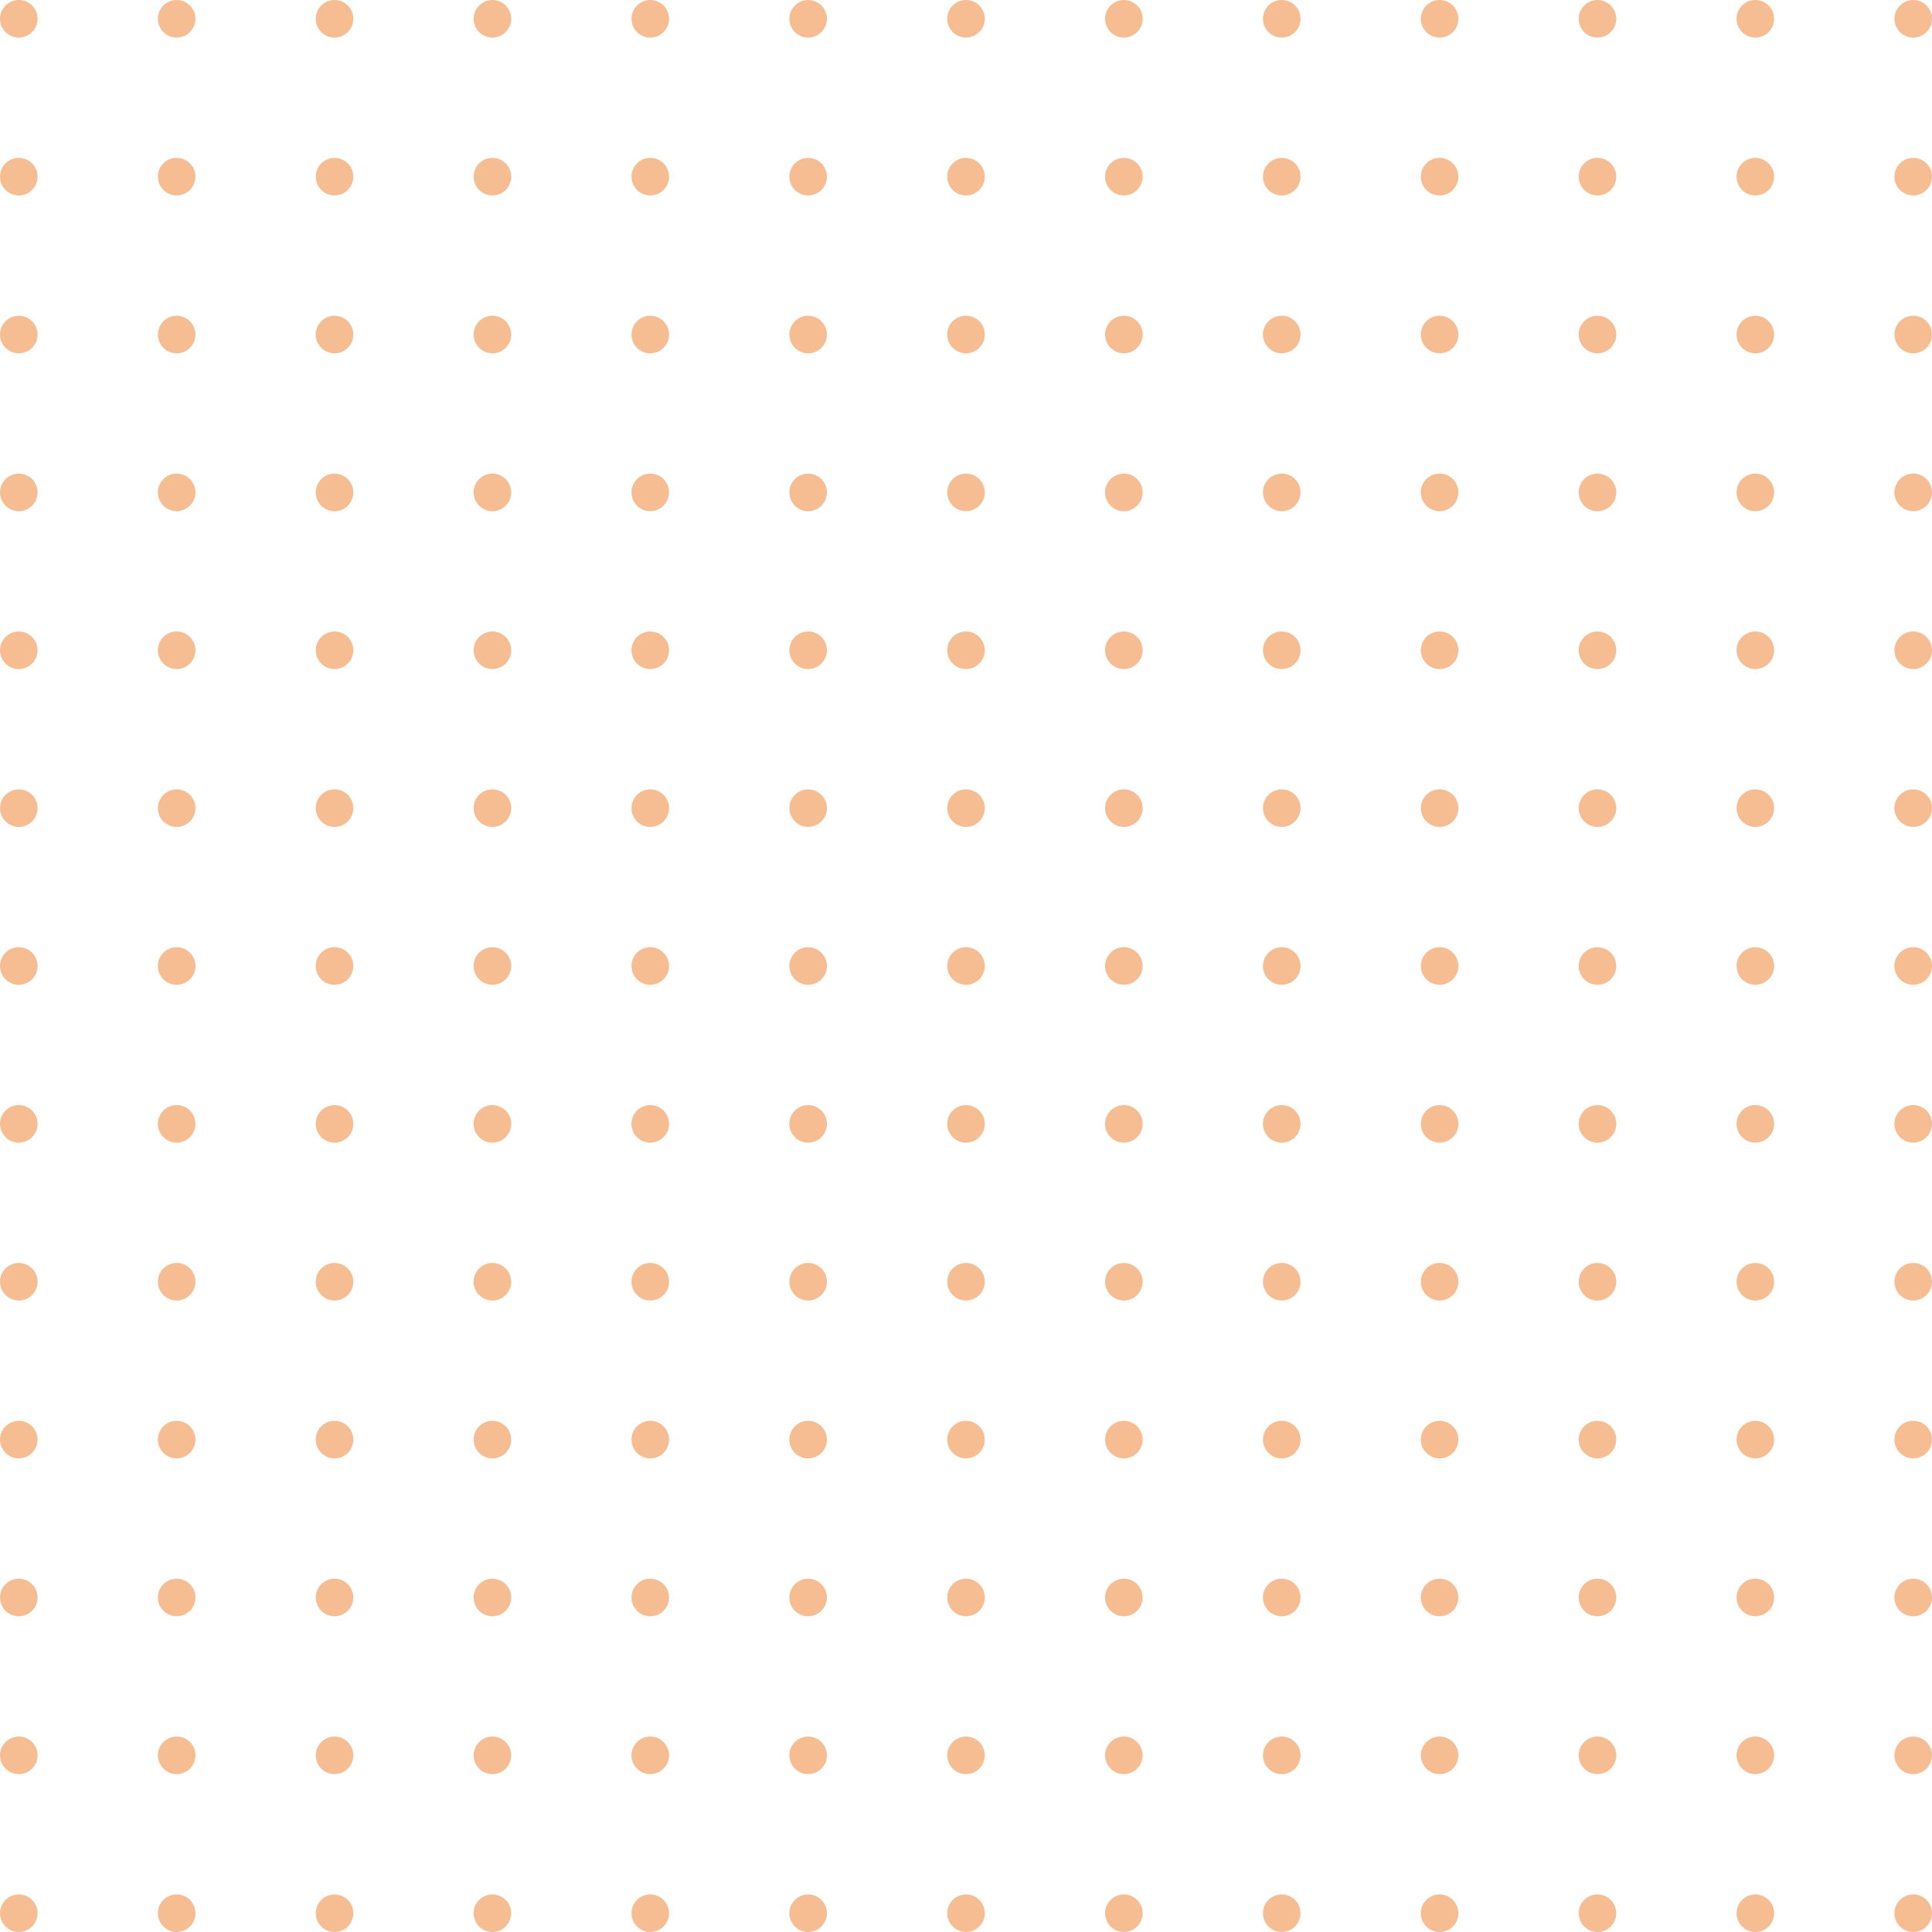 <svg xmlns="http://www.w3.org/2000/svg" xmlns:xlink="http://www.w3.org/1999/xlink" width="257" height="257" viewBox="0 0 257 257"><defs><clipPath id="a"><rect width="257" height="257" fill="none"/></clipPath></defs><g opacity="0.5" clip-path="url(#a)"><g transform="translate(-955 -837)"><circle cx="2.5" cy="2.5" r="2.5" transform="translate(955 837)" fill="#ed7b27"/></g><g transform="translate(-934 -837)"><circle cx="2.5" cy="2.5" r="2.5" transform="translate(955 837)" fill="#ed7b27"/></g><g transform="translate(-913 -837)"><circle cx="2.5" cy="2.5" r="2.5" transform="translate(955 837)" fill="#ed7b27"/></g><g transform="translate(-892 -837)"><circle cx="2.5" cy="2.5" r="2.5" transform="translate(955 837)" fill="#ed7b27"/></g><g transform="translate(-871 -837)"><circle cx="2.5" cy="2.5" r="2.5" transform="translate(955 837)" fill="#ed7b27"/></g><g transform="translate(-850 -837)"><circle cx="2.5" cy="2.5" r="2.5" transform="translate(955 837)" fill="#ed7b27"/></g><g transform="translate(-829 -837)"><circle cx="2.5" cy="2.5" r="2.5" transform="translate(955 837)" fill="#ed7b27"/></g><g transform="translate(-808 -837)"><circle cx="2.5" cy="2.5" r="2.5" transform="translate(955 837)" fill="#ed7b27"/></g><g transform="translate(-787 -837)"><circle cx="2.5" cy="2.5" r="2.5" transform="translate(955 837)" fill="#ed7b27"/></g><g transform="translate(-766 -837)"><circle cx="2.5" cy="2.5" r="2.5" transform="translate(955 837)" fill="#ed7b27"/></g><g transform="translate(-745 -837)"><circle cx="2.5" cy="2.5" r="2.5" transform="translate(955 837)" fill="#ed7b27"/></g><g transform="translate(-724 -837)"><circle cx="2.5" cy="2.5" r="2.5" transform="translate(955 837)" fill="#ed7b27"/></g><g transform="translate(-703 -837)"><circle cx="2.5" cy="2.5" r="2.5" transform="translate(955 837)" fill="#ed7b27"/></g><g transform="translate(-955 -816)"><circle cx="2.5" cy="2.5" r="2.5" transform="translate(955 837)" fill="#ed7b27"/></g><g transform="translate(-934 -816)"><circle cx="2.5" cy="2.5" r="2.5" transform="translate(955 837)" fill="#ed7b27"/></g><g transform="translate(-913 -816)"><circle cx="2.5" cy="2.5" r="2.5" transform="translate(955 837)" fill="#ed7b27"/></g><g transform="translate(-892 -816)"><circle cx="2.5" cy="2.5" r="2.5" transform="translate(955 837)" fill="#ed7b27"/></g><g transform="translate(-871 -816)"><circle cx="2.5" cy="2.5" r="2.5" transform="translate(955 837)" fill="#ed7b27"/></g><g transform="translate(-850 -816)"><circle cx="2.5" cy="2.5" r="2.5" transform="translate(955 837)" fill="#ed7b27"/></g><g transform="translate(-829 -816)"><circle cx="2.5" cy="2.5" r="2.5" transform="translate(955 837)" fill="#ed7b27"/></g><g transform="translate(-808 -816)"><circle cx="2.5" cy="2.5" r="2.5" transform="translate(955 837)" fill="#ed7b27"/></g><g transform="translate(-787 -816)"><circle cx="2.5" cy="2.5" r="2.5" transform="translate(955 837)" fill="#ed7b27"/></g><g transform="translate(-766 -816)"><circle cx="2.5" cy="2.5" r="2.5" transform="translate(955 837)" fill="#ed7b27"/></g><g transform="translate(-745 -816)"><circle cx="2.5" cy="2.5" r="2.5" transform="translate(955 837)" fill="#ed7b27"/></g><g transform="translate(-724 -816)"><circle cx="2.5" cy="2.5" r="2.5" transform="translate(955 837)" fill="#ed7b27"/></g><g transform="translate(-703 -816)"><circle cx="2.5" cy="2.5" r="2.5" transform="translate(955 837)" fill="#ed7b27"/></g><g transform="translate(-955 -795)"><circle cx="2.5" cy="2.5" r="2.5" transform="translate(955 837)" fill="#ed7b27"/></g><g transform="translate(-934 -795)"><circle cx="2.5" cy="2.5" r="2.5" transform="translate(955 837)" fill="#ed7b27"/></g><g transform="translate(-913 -795)"><circle cx="2.5" cy="2.5" r="2.5" transform="translate(955 837)" fill="#ed7b27"/></g><g transform="translate(-892 -795)"><circle cx="2.5" cy="2.5" r="2.5" transform="translate(955 837)" fill="#ed7b27"/></g><g transform="translate(-871 -795)"><circle cx="2.5" cy="2.5" r="2.5" transform="translate(955 837)" fill="#ed7b27"/></g><g transform="translate(-850 -795)"><circle cx="2.5" cy="2.5" r="2.5" transform="translate(955 837)" fill="#ed7b27"/></g><g transform="translate(-829 -795)"><circle cx="2.5" cy="2.5" r="2.5" transform="translate(955 837)" fill="#ed7b27"/></g><g transform="translate(-808 -795)"><circle cx="2.5" cy="2.5" r="2.5" transform="translate(955 837)" fill="#ed7b27"/></g><g transform="translate(-787 -795)"><circle cx="2.5" cy="2.5" r="2.5" transform="translate(955 837)" fill="#ed7b27"/></g><g transform="translate(-766 -795)"><circle cx="2.5" cy="2.5" r="2.5" transform="translate(955 837)" fill="#ed7b27"/></g><g transform="translate(-745 -795)"><circle cx="2.5" cy="2.5" r="2.5" transform="translate(955 837)" fill="#ed7b27"/></g><g transform="translate(-724 -795)"><circle cx="2.5" cy="2.5" r="2.5" transform="translate(955 837)" fill="#ed7b27"/></g><g transform="translate(-703 -795)"><circle cx="2.5" cy="2.5" r="2.5" transform="translate(955 837)" fill="#ed7b27"/></g><g transform="translate(-955 -774)"><circle cx="2.5" cy="2.5" r="2.5" transform="translate(955 837)" fill="#ed7b27"/></g><g transform="translate(-934 -774)"><circle cx="2.5" cy="2.5" r="2.5" transform="translate(955 837)" fill="#ed7b27"/></g><g transform="translate(-913 -774)"><circle cx="2.5" cy="2.5" r="2.5" transform="translate(955 837)" fill="#ed7b27"/></g><g transform="translate(-892 -774)"><circle cx="2.5" cy="2.5" r="2.5" transform="translate(955 837)" fill="#ed7b27"/></g><g transform="translate(-871 -774)"><circle cx="2.5" cy="2.5" r="2.5" transform="translate(955 837)" fill="#ed7b27"/></g><g transform="translate(-850 -774)"><circle cx="2.5" cy="2.5" r="2.5" transform="translate(955 837)" fill="#ed7b27"/></g><g transform="translate(-829 -774)"><circle cx="2.5" cy="2.5" r="2.5" transform="translate(955 837)" fill="#ed7b27"/></g><g transform="translate(-808 -774)"><circle cx="2.5" cy="2.5" r="2.5" transform="translate(955 837)" fill="#ed7b27"/></g><g transform="translate(-787 -774)"><circle cx="2.5" cy="2.5" r="2.5" transform="translate(955 837)" fill="#ed7b27"/></g><g transform="translate(-766 -774)"><circle cx="2.5" cy="2.5" r="2.5" transform="translate(955 837)" fill="#ed7b27"/></g><g transform="translate(-745 -774)"><circle cx="2.5" cy="2.5" r="2.5" transform="translate(955 837)" fill="#ed7b27"/></g><g transform="translate(-724 -774)"><circle cx="2.5" cy="2.5" r="2.5" transform="translate(955 837)" fill="#ed7b27"/></g><g transform="translate(-703 -774)"><circle cx="2.5" cy="2.5" r="2.5" transform="translate(955 837)" fill="#ed7b27"/></g><g transform="translate(-955 -753)"><circle cx="2.5" cy="2.5" r="2.5" transform="translate(955 837)" fill="#ed7b27"/></g><g transform="translate(-934 -753)"><circle cx="2.5" cy="2.5" r="2.5" transform="translate(955 837)" fill="#ed7b27"/></g><g transform="translate(-913 -753)"><circle cx="2.5" cy="2.5" r="2.5" transform="translate(955 837)" fill="#ed7b27"/></g><g transform="translate(-892 -753)"><circle cx="2.5" cy="2.5" r="2.5" transform="translate(955 837)" fill="#ed7b27"/></g><g transform="translate(-871 -753)"><circle cx="2.5" cy="2.5" r="2.5" transform="translate(955 837)" fill="#ed7b27"/></g><g transform="translate(-850 -753)"><circle cx="2.5" cy="2.5" r="2.5" transform="translate(955 837)" fill="#ed7b27"/></g><g transform="translate(-829 -753)"><circle cx="2.5" cy="2.5" r="2.5" transform="translate(955 837)" fill="#ed7b27"/></g><g transform="translate(-808 -753)"><circle cx="2.5" cy="2.5" r="2.5" transform="translate(955 837)" fill="#ed7b27"/></g><g transform="translate(-787 -753)"><circle cx="2.5" cy="2.5" r="2.5" transform="translate(955 837)" fill="#ed7b27"/></g><g transform="translate(-766 -753)"><circle cx="2.5" cy="2.5" r="2.5" transform="translate(955 837)" fill="#ed7b27"/></g><g transform="translate(-745 -753)"><circle cx="2.5" cy="2.5" r="2.5" transform="translate(955 837)" fill="#ed7b27"/></g><g transform="translate(-724 -753)"><circle cx="2.5" cy="2.5" r="2.5" transform="translate(955 837)" fill="#ed7b27"/></g><g transform="translate(-703 -753)"><circle cx="2.5" cy="2.5" r="2.5" transform="translate(955 837)" fill="#ed7b27"/></g><g transform="translate(-955 -732)"><circle cx="2.5" cy="2.5" r="2.5" transform="translate(955 837)" fill="#ed7b27"/></g><g transform="translate(-934 -732)"><circle cx="2.5" cy="2.5" r="2.5" transform="translate(955 837)" fill="#ed7b27"/></g><g transform="translate(-913 -732)"><circle cx="2.5" cy="2.5" r="2.5" transform="translate(955 837)" fill="#ed7b27"/></g><g transform="translate(-892 -732)"><circle cx="2.5" cy="2.5" r="2.5" transform="translate(955 837)" fill="#ed7b27"/></g><g transform="translate(-871 -732)"><circle cx="2.5" cy="2.5" r="2.5" transform="translate(955 837)" fill="#ed7b27"/></g><g transform="translate(-850 -732)"><circle cx="2.5" cy="2.5" r="2.5" transform="translate(955 837)" fill="#ed7b27"/></g><g transform="translate(-829 -732)"><circle cx="2.5" cy="2.5" r="2.5" transform="translate(955 837)" fill="#ed7b27"/></g><g transform="translate(-808 -732)"><circle cx="2.5" cy="2.5" r="2.5" transform="translate(955 837)" fill="#ed7b27"/></g><g transform="translate(-787 -732)"><circle cx="2.5" cy="2.5" r="2.5" transform="translate(955 837)" fill="#ed7b27"/></g><g transform="translate(-766 -732)"><circle cx="2.5" cy="2.5" r="2.5" transform="translate(955 837)" fill="#ed7b27"/></g><g transform="translate(-745 -732)"><circle cx="2.5" cy="2.5" r="2.5" transform="translate(955 837)" fill="#ed7b27"/></g><g transform="translate(-724 -732)"><circle cx="2.5" cy="2.5" r="2.5" transform="translate(955 837)" fill="#ed7b27"/></g><g transform="translate(-703 -732)"><circle cx="2.5" cy="2.5" r="2.5" transform="translate(955 837)" fill="#ed7b27"/></g><g transform="translate(-955 -711)"><circle cx="2.5" cy="2.5" r="2.5" transform="translate(955 837)" fill="#ed7b27"/></g><g transform="translate(-934 -711)"><circle cx="2.5" cy="2.5" r="2.5" transform="translate(955 837)" fill="#ed7b27"/></g><g transform="translate(-913 -711)"><circle cx="2.5" cy="2.5" r="2.5" transform="translate(955 837)" fill="#ed7b27"/></g><g transform="translate(-892 -711)"><circle cx="2.5" cy="2.5" r="2.5" transform="translate(955 837)" fill="#ed7b27"/></g><g transform="translate(-871 -711)"><circle cx="2.5" cy="2.5" r="2.5" transform="translate(955 837)" fill="#ed7b27"/></g><g transform="translate(-850 -711)"><circle cx="2.5" cy="2.5" r="2.5" transform="translate(955 837)" fill="#ed7b27"/></g><g transform="translate(-829 -711)"><circle cx="2.5" cy="2.5" r="2.5" transform="translate(955 837)" fill="#ed7b27"/></g><g transform="translate(-808 -711)"><circle cx="2.5" cy="2.5" r="2.5" transform="translate(955 837)" fill="#ed7b27"/></g><g transform="translate(-787 -711)"><circle cx="2.5" cy="2.5" r="2.5" transform="translate(955 837)" fill="#ed7b27"/></g><g transform="translate(-766 -711)"><circle cx="2.5" cy="2.5" r="2.5" transform="translate(955 837)" fill="#ed7b27"/></g><g transform="translate(-745 -711)"><circle cx="2.5" cy="2.5" r="2.5" transform="translate(955 837)" fill="#ed7b27"/></g><g transform="translate(-724 -711)"><circle cx="2.5" cy="2.5" r="2.5" transform="translate(955 837)" fill="#ed7b27"/></g><g transform="translate(-703 -711)"><circle cx="2.5" cy="2.5" r="2.5" transform="translate(955 837)" fill="#ed7b27"/></g><g transform="translate(-955 -690)"><circle cx="2.5" cy="2.5" r="2.5" transform="translate(955 837)" fill="#ed7b27"/></g><g transform="translate(-934 -690)"><circle cx="2.5" cy="2.5" r="2.5" transform="translate(955 837)" fill="#ed7b27"/></g><g transform="translate(-913 -690)"><circle cx="2.5" cy="2.5" r="2.5" transform="translate(955 837)" fill="#ed7b27"/></g><g transform="translate(-892 -690)"><circle cx="2.5" cy="2.5" r="2.5" transform="translate(955 837)" fill="#ed7b27"/></g><g transform="translate(-871 -690)"><circle cx="2.5" cy="2.5" r="2.5" transform="translate(955 837)" fill="#ed7b27"/></g><g transform="translate(-850 -690)"><circle cx="2.5" cy="2.5" r="2.5" transform="translate(955 837)" fill="#ed7b27"/></g><g transform="translate(-829 -690)"><circle cx="2.5" cy="2.5" r="2.5" transform="translate(955 837)" fill="#ed7b27"/></g><g transform="translate(-808 -690)"><circle cx="2.5" cy="2.5" r="2.5" transform="translate(955 837)" fill="#ed7b27"/></g><g transform="translate(-787 -690)"><circle cx="2.5" cy="2.5" r="2.5" transform="translate(955 837)" fill="#ed7b27"/></g><g transform="translate(-766 -690)"><circle cx="2.5" cy="2.5" r="2.5" transform="translate(955 837)" fill="#ed7b27"/></g><g transform="translate(-745 -690)"><circle cx="2.5" cy="2.5" r="2.5" transform="translate(955 837)" fill="#ed7b27"/></g><g transform="translate(-724 -690)"><circle cx="2.5" cy="2.5" r="2.5" transform="translate(955 837)" fill="#ed7b27"/></g><g transform="translate(-703 -690)"><circle cx="2.5" cy="2.5" r="2.5" transform="translate(955 837)" fill="#ed7b27"/></g><g transform="translate(-955 -669)"><circle cx="2.5" cy="2.5" r="2.5" transform="translate(955 837)" fill="#ed7b27"/></g><g transform="translate(-934 -669)"><circle cx="2.5" cy="2.5" r="2.5" transform="translate(955 837)" fill="#ed7b27"/></g><g transform="translate(-913 -669)"><circle cx="2.5" cy="2.5" r="2.5" transform="translate(955 837)" fill="#ed7b27"/></g><g transform="translate(-892 -669)"><circle cx="2.5" cy="2.5" r="2.5" transform="translate(955 837)" fill="#ed7b27"/></g><g transform="translate(-871 -669)"><circle cx="2.5" cy="2.5" r="2.5" transform="translate(955 837)" fill="#ed7b27"/></g><g transform="translate(-850 -669)"><circle cx="2.5" cy="2.5" r="2.5" transform="translate(955 837)" fill="#ed7b27"/></g><g transform="translate(-829 -669)"><circle cx="2.5" cy="2.5" r="2.5" transform="translate(955 837)" fill="#ed7b27"/></g><g transform="translate(-808 -669)"><circle cx="2.5" cy="2.5" r="2.5" transform="translate(955 837)" fill="#ed7b27"/></g><g transform="translate(-787 -669)"><circle cx="2.5" cy="2.5" r="2.5" transform="translate(955 837)" fill="#ed7b27"/></g><g transform="translate(-766 -669)"><circle cx="2.5" cy="2.5" r="2.5" transform="translate(955 837)" fill="#ed7b27"/></g><g transform="translate(-745 -669)"><circle cx="2.5" cy="2.5" r="2.5" transform="translate(955 837)" fill="#ed7b27"/></g><g transform="translate(-724 -669)"><circle cx="2.5" cy="2.5" r="2.5" transform="translate(955 837)" fill="#ed7b27"/></g><g transform="translate(-703 -669)"><circle cx="2.5" cy="2.5" r="2.5" transform="translate(955 837)" fill="#ed7b27"/></g><g transform="translate(-955 -648)"><circle cx="2.5" cy="2.5" r="2.5" transform="translate(955 837)" fill="#ed7b27"/></g><g transform="translate(-934 -648)"><circle cx="2.5" cy="2.5" r="2.5" transform="translate(955 837)" fill="#ed7b27"/></g><g transform="translate(-913 -648)"><circle cx="2.5" cy="2.5" r="2.5" transform="translate(955 837)" fill="#ed7b27"/></g><g transform="translate(-892 -648)"><circle cx="2.5" cy="2.5" r="2.5" transform="translate(955 837)" fill="#ed7b27"/></g><g transform="translate(-871 -648)"><circle cx="2.5" cy="2.5" r="2.5" transform="translate(955 837)" fill="#ed7b27"/></g><g transform="translate(-850 -648)"><circle cx="2.5" cy="2.5" r="2.5" transform="translate(955 837)" fill="#ed7b27"/></g><g transform="translate(-829 -648)"><circle cx="2.5" cy="2.5" r="2.5" transform="translate(955 837)" fill="#ed7b27"/></g><g transform="translate(-808 -648)"><circle cx="2.5" cy="2.5" r="2.5" transform="translate(955 837)" fill="#ed7b27"/></g><g transform="translate(-787 -648)"><circle cx="2.5" cy="2.5" r="2.5" transform="translate(955 837)" fill="#ed7b27"/></g><g transform="translate(-766 -648)"><circle cx="2.5" cy="2.5" r="2.5" transform="translate(955 837)" fill="#ed7b27"/></g><g transform="translate(-745 -648)"><circle cx="2.5" cy="2.5" r="2.5" transform="translate(955 837)" fill="#ed7b27"/></g><g transform="translate(-724 -648)"><circle cx="2.5" cy="2.5" r="2.5" transform="translate(955 837)" fill="#ed7b27"/></g><g transform="translate(-703 -648)"><circle cx="2.5" cy="2.5" r="2.5" transform="translate(955 837)" fill="#ed7b27"/></g><g transform="translate(-955 -627)"><circle cx="2.5" cy="2.5" r="2.5" transform="translate(955 837)" fill="#ed7b27"/></g><g transform="translate(-934 -627)"><circle cx="2.5" cy="2.5" r="2.5" transform="translate(955 837)" fill="#ed7b27"/></g><g transform="translate(-913 -627)"><circle cx="2.5" cy="2.5" r="2.5" transform="translate(955 837)" fill="#ed7b27"/></g><g transform="translate(-892 -627)"><circle cx="2.5" cy="2.5" r="2.5" transform="translate(955 837)" fill="#ed7b27"/></g><g transform="translate(-871 -627)"><circle cx="2.5" cy="2.5" r="2.5" transform="translate(955 837)" fill="#ed7b27"/></g><g transform="translate(-850 -627)"><circle cx="2.5" cy="2.5" r="2.5" transform="translate(955 837)" fill="#ed7b27"/></g><g transform="translate(-829 -627)"><circle cx="2.5" cy="2.5" r="2.5" transform="translate(955 837)" fill="#ed7b27"/></g><g transform="translate(-808 -627)"><circle cx="2.5" cy="2.5" r="2.5" transform="translate(955 837)" fill="#ed7b27"/></g><g transform="translate(-787 -627)"><circle cx="2.5" cy="2.5" r="2.5" transform="translate(955 837)" fill="#ed7b27"/></g><g transform="translate(-766 -627)"><circle cx="2.5" cy="2.5" r="2.5" transform="translate(955 837)" fill="#ed7b27"/></g><g transform="translate(-745 -627)"><circle cx="2.5" cy="2.5" r="2.5" transform="translate(955 837)" fill="#ed7b27"/></g><g transform="translate(-724 -627)"><circle cx="2.5" cy="2.5" r="2.5" transform="translate(955 837)" fill="#ed7b27"/></g><g transform="translate(-703 -627)"><circle cx="2.5" cy="2.5" r="2.5" transform="translate(955 837)" fill="#ed7b27"/></g><g transform="translate(-955 -606)"><circle cx="2.5" cy="2.5" r="2.5" transform="translate(955 837)" fill="#ed7b27"/></g><g transform="translate(-934 -606)"><circle cx="2.5" cy="2.5" r="2.5" transform="translate(955 837)" fill="#ed7b27"/></g><g transform="translate(-913 -606)"><circle cx="2.5" cy="2.5" r="2.5" transform="translate(955 837)" fill="#ed7b27"/></g><g transform="translate(-892 -606)"><circle cx="2.5" cy="2.5" r="2.5" transform="translate(955 837)" fill="#ed7b27"/></g><g transform="translate(-871 -606)"><circle cx="2.5" cy="2.5" r="2.5" transform="translate(955 837)" fill="#ed7b27"/></g><g transform="translate(-850 -606)"><circle cx="2.5" cy="2.5" r="2.5" transform="translate(955 837)" fill="#ed7b27"/></g><g transform="translate(-829 -606)"><circle cx="2.5" cy="2.5" r="2.5" transform="translate(955 837)" fill="#ed7b27"/></g><g transform="translate(-808 -606)"><circle cx="2.5" cy="2.5" r="2.5" transform="translate(955 837)" fill="#ed7b27"/></g><g transform="translate(-787 -606)"><circle cx="2.5" cy="2.5" r="2.5" transform="translate(955 837)" fill="#ed7b27"/></g><g transform="translate(-766 -606)"><circle cx="2.5" cy="2.5" r="2.5" transform="translate(955 837)" fill="#ed7b27"/></g><g transform="translate(-745 -606)"><circle cx="2.5" cy="2.5" r="2.5" transform="translate(955 837)" fill="#ed7b27"/></g><g transform="translate(-724 -606)"><circle cx="2.5" cy="2.5" r="2.5" transform="translate(955 837)" fill="#ed7b27"/></g><g transform="translate(-703 -606)"><circle cx="2.5" cy="2.5" r="2.5" transform="translate(955 837)" fill="#ed7b27"/></g><g transform="translate(-955 -585)"><circle cx="2.5" cy="2.5" r="2.5" transform="translate(955 837)" fill="#ed7b27"/></g><g transform="translate(-934 -585)"><circle cx="2.5" cy="2.5" r="2.5" transform="translate(955 837)" fill="#ed7b27"/></g><g transform="translate(-913 -585)"><circle cx="2.5" cy="2.5" r="2.5" transform="translate(955 837)" fill="#ed7b27"/></g><g transform="translate(-892 -585)"><circle cx="2.5" cy="2.5" r="2.5" transform="translate(955 837)" fill="#ed7b27"/></g><g transform="translate(-871 -585)"><circle cx="2.5" cy="2.5" r="2.5" transform="translate(955 837)" fill="#ed7b27"/></g><g transform="translate(-850 -585)"><circle cx="2.5" cy="2.5" r="2.5" transform="translate(955 837)" fill="#ed7b27"/></g><g transform="translate(-829 -585)"><circle cx="2.5" cy="2.5" r="2.5" transform="translate(955 837)" fill="#ed7b27"/></g><g transform="translate(-808 -585)"><circle cx="2.5" cy="2.5" r="2.5" transform="translate(955 837)" fill="#ed7b27"/></g><g transform="translate(-787 -585)"><circle cx="2.5" cy="2.5" r="2.5" transform="translate(955 837)" fill="#ed7b27"/></g><g transform="translate(-766 -585)"><circle cx="2.5" cy="2.5" r="2.5" transform="translate(955 837)" fill="#ed7b27"/></g><g transform="translate(-745 -585)"><circle cx="2.5" cy="2.5" r="2.5" transform="translate(955 837)" fill="#ed7b27"/></g><g transform="translate(-724 -585)"><circle cx="2.5" cy="2.5" r="2.5" transform="translate(955 837)" fill="#ed7b27"/></g><g transform="translate(-703 -585)"><circle cx="2.5" cy="2.5" r="2.5" transform="translate(955 837)" fill="#ed7b27"/></g></g></svg>